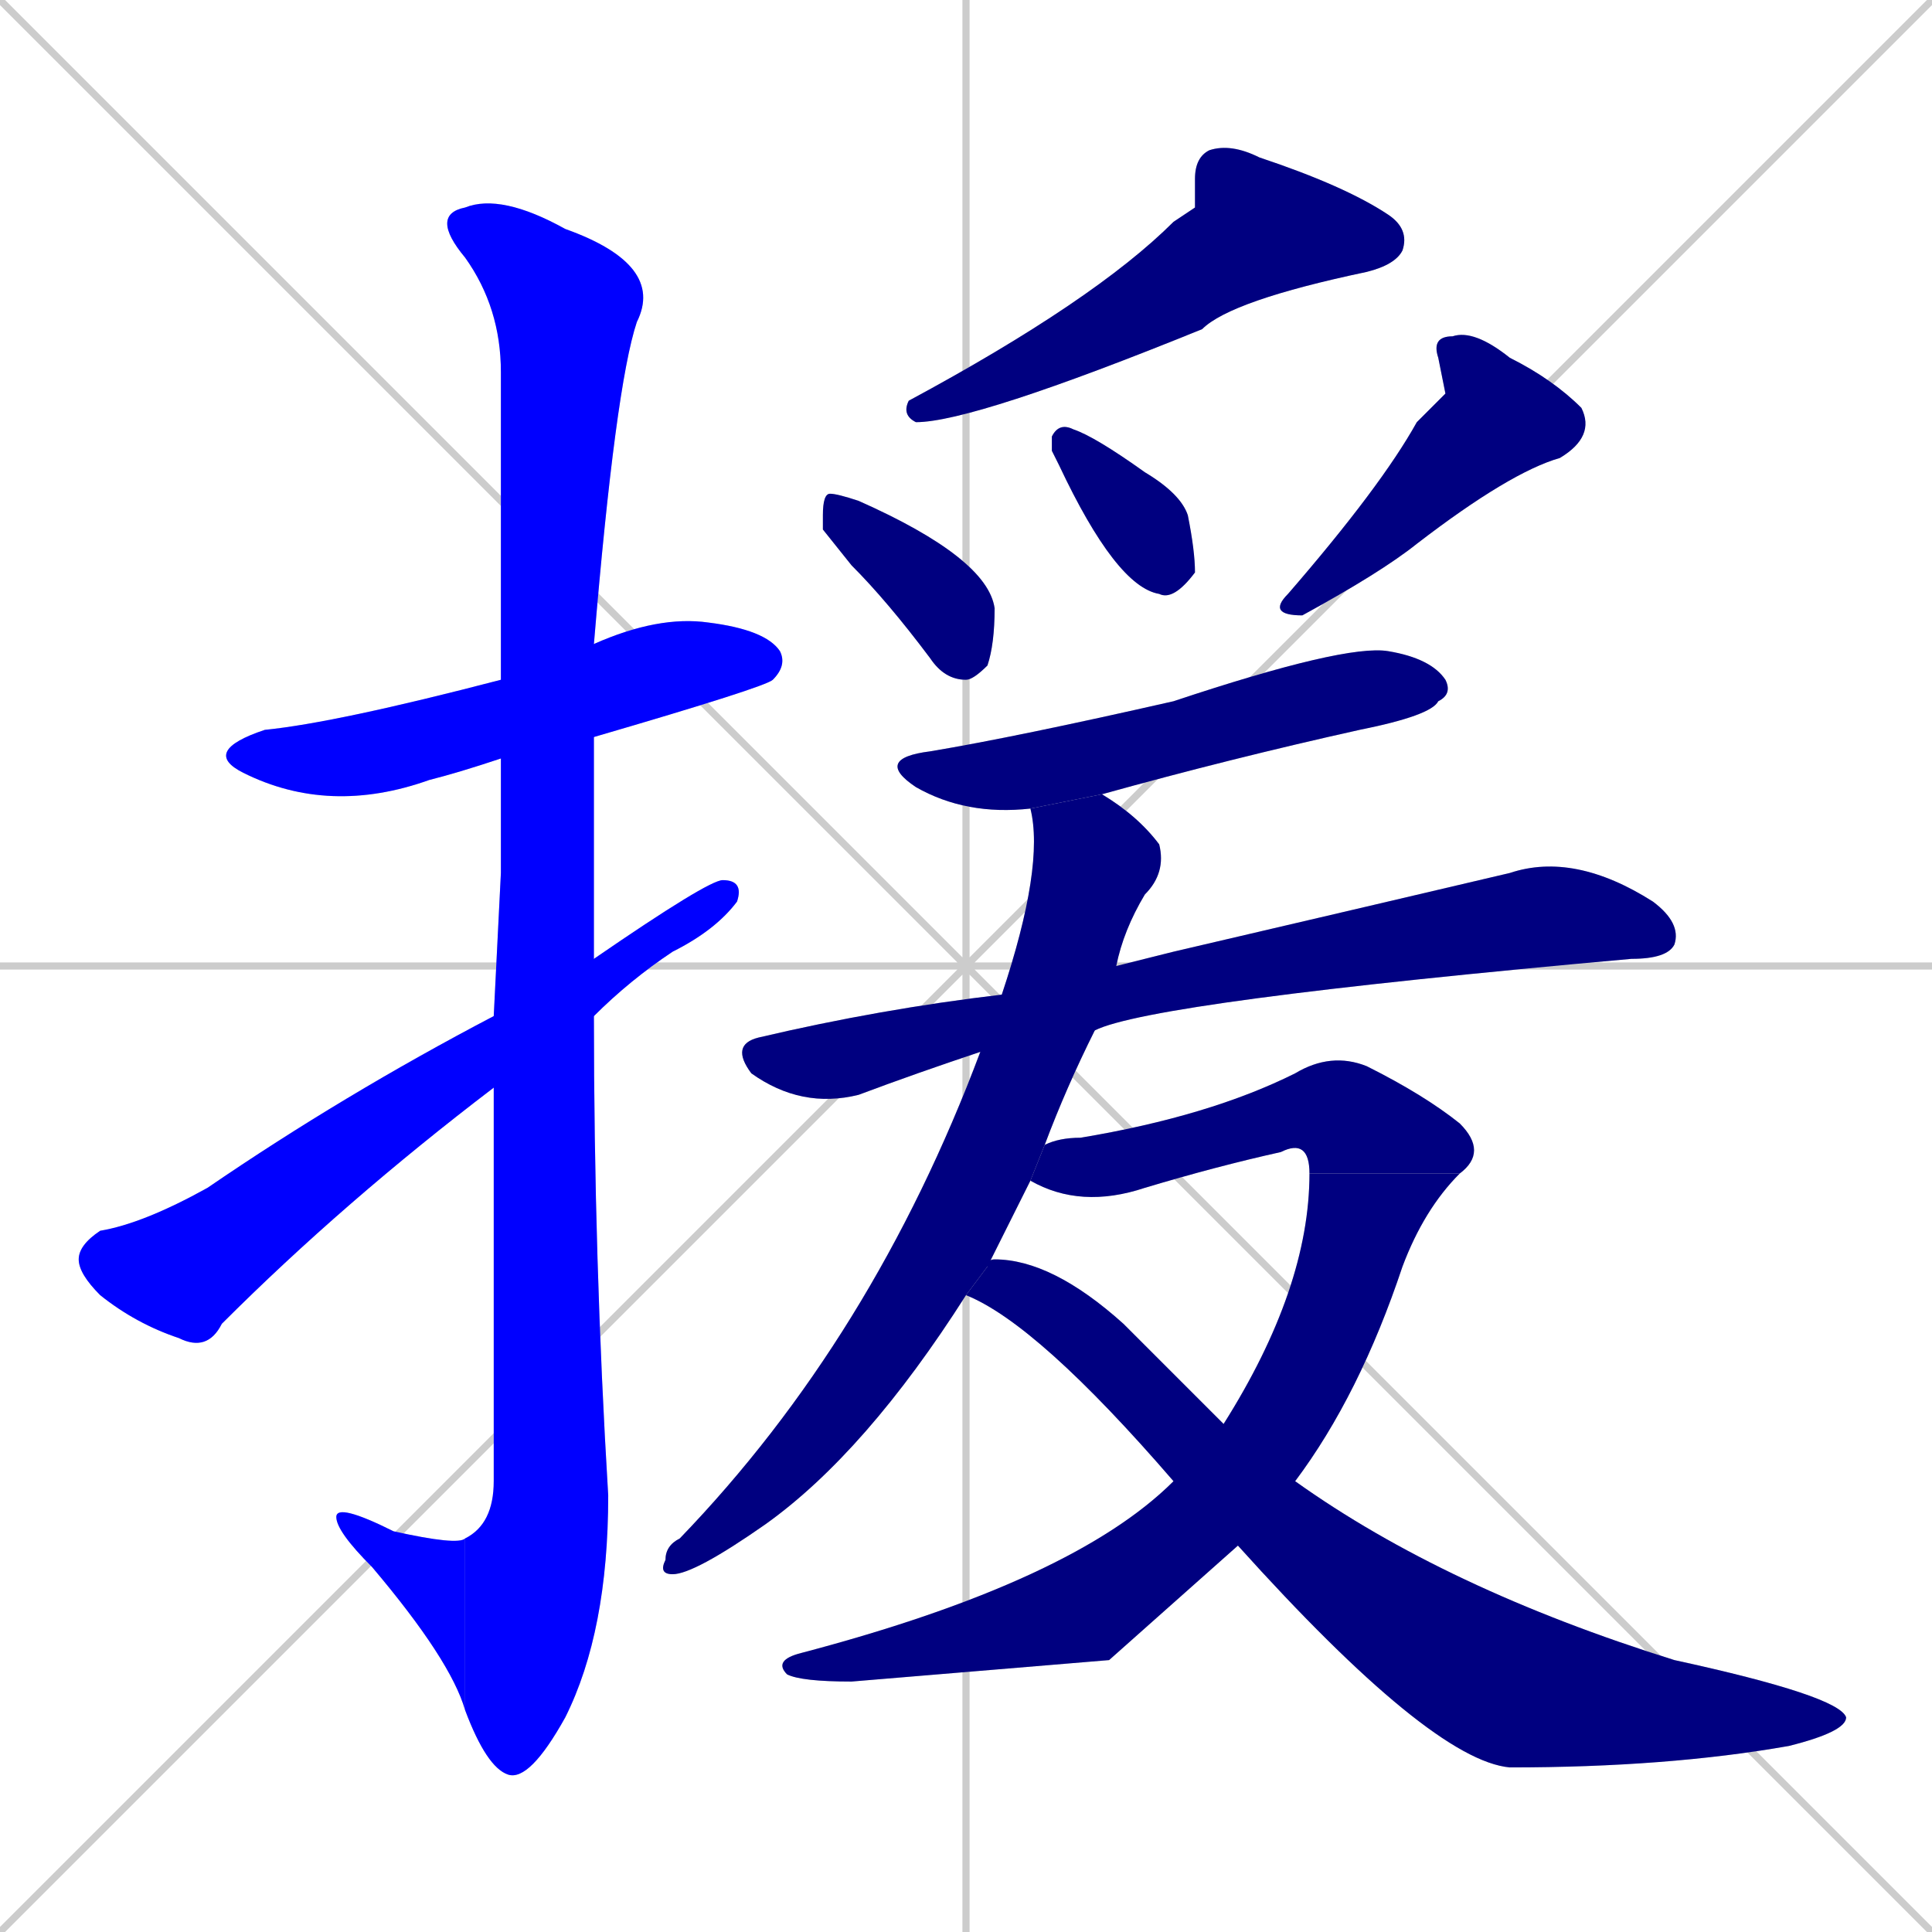 <svg xmlns="http://www.w3.org/2000/svg" xmlns:xlink="http://www.w3.org/1999/xlink" width="270" height="270"><defs><clipPath id="clip-mask-1"><rect x="28" y="86" width="82" height="28"><animate attributeName="x" from="-54" to="28" dur="0.304" begin="0; animate14.end + 1" id="animate1" fill="freeze"/></rect></clipPath><clipPath id="clip-mask-2"><rect x="60" y="27" width="33" height="222"><set attributeName="y" to="-195" begin="0; animate14.end + 1" /><animate attributeName="y" from="-195" to="27" dur="0.822" begin="animate1.end + 0.5" id="animate2" fill="freeze"/></rect></clipPath><clipPath id="clip-mask-3"><rect x="47" y="210" width="18" height="29"><set attributeName="x" to="65" begin="0; animate14.end + 1" /><animate attributeName="x" from="65" to="47" dur="0.067" begin="animate2.end" id="animate3" fill="freeze"/></rect></clipPath><clipPath id="clip-mask-4"><rect x="11" y="123" width="93" height="66"><set attributeName="x" to="-82" begin="0; animate14.end + 1" /><animate attributeName="x" from="-82" to="11" dur="0.344" begin="animate3.end + 0.5" id="animate4" fill="freeze"/></rect></clipPath><clipPath id="clip-mask-5"><rect x="126" y="20" width="71" height="39"><set attributeName="x" to="197" begin="0; animate14.end + 1" /><animate attributeName="x" from="197" to="126" dur="0.263" begin="animate4.end + 0.5" id="animate5" fill="freeze"/></rect></clipPath><clipPath id="clip-mask-6"><rect x="115" y="69" width="24" height="26"><set attributeName="y" to="43" begin="0; animate14.end + 1" /><animate attributeName="y" from="43" to="69" dur="0.096" begin="animate5.end + 0.5" id="animate6" fill="freeze"/></rect></clipPath><clipPath id="clip-mask-7"><rect x="147" y="59" width="20" height="25"><set attributeName="y" to="34" begin="0; animate14.end + 1" /><animate attributeName="y" from="34" to="59" dur="0.093" begin="animate6.end + 0.5" id="animate7" fill="freeze"/></rect></clipPath><clipPath id="clip-mask-8"><rect x="177" y="46" width="46" height="40"><set attributeName="y" to="6" begin="0; animate14.end + 1" /><animate attributeName="y" from="6" to="46" dur="0.148" begin="animate7.end + 0.5" id="animate8" fill="freeze"/></rect></clipPath><clipPath id="clip-mask-9"><rect x="122" y="90" width="81" height="24"><set attributeName="x" to="41" begin="0; animate14.end + 1" /><animate attributeName="x" from="41" to="122" dur="0.300" begin="animate8.end + 0.5" id="animate9" fill="freeze"/></rect></clipPath><clipPath id="clip-mask-10"><rect x="102" y="119" width="133" height="36"><set attributeName="x" to="-31" begin="0; animate14.end + 1" /><animate attributeName="x" from="-31" to="102" dur="0.493" begin="animate9.end + 0.5" id="animate10" fill="freeze"/></rect></clipPath><clipPath id="clip-mask-11"><rect x="92" y="111" width="71" height="109"><set attributeName="y" to="2" begin="0; animate14.end + 1" /><animate attributeName="y" from="2" to="111" dur="0.404" begin="animate10.end + 0.5" id="animate11" fill="freeze"/></rect></clipPath><clipPath id="clip-mask-12"><rect x="144" y="147" width="64" height="22"><set attributeName="x" to="80" begin="0; animate14.end + 1" /><animate attributeName="x" from="80" to="144" dur="0.237" begin="animate11.end + 0.5" id="animate12" fill="freeze"/></rect></clipPath><clipPath id="clip-mask-13"><rect x="108" y="164" width="96" height="71"><set attributeName="y" to="93" begin="0; animate14.end + 1" /><animate attributeName="y" from="93" to="164" dur="0.263" begin="animate12.end" id="animate13" fill="freeze"/></rect></clipPath><clipPath id="clip-mask-14"><rect x="135" y="176" width="123" height="71"><set attributeName="x" to="12" begin="0; animate14.end + 1" /><animate attributeName="x" from="12" to="135" dur="0.456" begin="animate13.end + 0.5" id="animate14" fill="freeze"/></rect></clipPath></defs><path d="M 0 0 L 270 270 M 270 0 L 0 270 M 135 0 L 135 270 M 0 135 L 270 135" stroke="#CCCCCC" /><path d="M 70 106 Q 64 108 60 109 Q 46 114 34 108 Q 28 105 37 102 Q 47 101 70 95 L 83 90 Q 92 86 99 87 Q 107 88 109 91 Q 110 93 108 95 Q 107 96 83 103" fill="#CCCCCC"/><path d="M 70 122 L 70 106 L 70 95 Q 70 57 70 52 Q 70 43 65 36 Q 60 30 65 29 Q 70 27 79 32 Q 93 37 89 45 Q 86 54 83 90 L 83 103 Q 83 118 83 134 L 83 142 Q 83 176 85 209 Q 85 228 79 240 Q 74 249 71 248 Q 68 247 65 239 L 65 215 Q 69 213 69 207 Q 69 176 69 152 L 69 142" fill="#CCCCCC"/><path d="M 65 239 Q 63 232 52 219 Q 47 214 47 212 Q 47 210 55 214 Q 64 216 65 215" fill="#CCCCCC"/><path d="M 83 134 Q 99 123 101 123 Q 104 123 103 126 Q 100 130 94 133 Q 88 137 83 142 L 69 152 Q 48 168 31 185 Q 29 189 25 187 Q 19 185 14 181 Q 11 178 11 176 Q 11 174 14 172 Q 20 171 29 166 Q 48 153 69 142" fill="#CCCCCC"/><path d="M 167 29 L 167 25 Q 167 22 169 21 Q 172 20 176 22 Q 188 26 194 30 Q 197 32 196 35 Q 195 37 191 38 Q 172 42 168 46 Q 136 59 128 59 Q 126 58 127 56 Q 153 42 164 31" fill="#CCCCCC"/><path d="M 115 74 L 115 72 Q 115 69 116 69 Q 117 69 120 70 Q 138 78 139 85 Q 139 90 138 93 Q 136 95 135 95 Q 132 95 130 92 Q 124 84 119 79" fill="#CCCCCC"/><path d="M 147 63 L 147 61 Q 148 59 150 60 Q 153 61 160 66 Q 165 69 166 72 Q 167 77 167 80 Q 164 84 162 83 Q 156 82 148 65" fill="#CCCCCC"/><path d="M 202 55 L 201 50 Q 200 47 203 47 Q 206 46 211 50 Q 217 53 221 57 Q 223 61 218 64 Q 211 66 198 76 Q 193 80 182 86 Q 177 86 180 83 Q 193 68 198 59" fill="#CCCCCC"/><path d="M 144 113 Q 135 114 128 110 Q 122 106 130 105 Q 142 103 164 98 Q 188 90 194 91 Q 200 92 202 95 Q 203 97 201 98 Q 200 100 190 102 Q 172 106 154 111" fill="#CCCCCC"/><path d="M 137 147 Q 128 150 120 153 Q 112 155 105 150 Q 102 146 106 145 Q 123 141 140 139 L 156 135 Q 160 134 164 133 Q 194 126 211 122 Q 220 119 231 126 Q 235 129 234 132 Q 233 134 228 134 Q 161 140 153 144" fill="#CCCCCC"/><path d="M 135 181 Q 121 203 107 213 Q 97 220 94 220 Q 92 220 93 218 Q 93 216 95 215 Q 122 187 137 147 L 140 139 Q 146 121 144 113 L 154 111 Q 159 114 162 118 Q 163 122 160 125 Q 157 130 156 135 L 153 144 Q 149 152 146 160 L 144 165 Q 141 171 138 177" fill="#CCCCCC"/><path d="M 183 164 Q 183 159 179 161 Q 170 163 160 166 Q 151 169 144 165 L 146 160 Q 148 159 151 159 Q 169 156 181 150 Q 186 147 191 149 Q 199 153 204 157 Q 208 161 204 164" fill="#CCCCCC"/><path d="M 155 232 L 119 235 Q 112 235 110 234 Q 108 232 112 231 Q 150 221 164 207 L 171 199 Q 183 180 183 164 L 204 164 Q 199 169 196 177 Q 190 195 181 207 L 173 216" fill="#CCCCCC"/><path d="M 164 207 Q 145 185 135 181 L 138 177 Q 138 176 139 176 Q 147 176 157 185 Q 164 192 171 199 L 181 207 Q 202 222 234 232 Q 257 237 258 240 Q 258 242 250 244 Q 233 247 211 247 Q 200 246 173 216" fill="#CCCCCC"/><path d="M 70 106 Q 64 108 60 109 Q 46 114 34 108 Q 28 105 37 102 Q 47 101 70 95 L 83 90 Q 92 86 99 87 Q 107 88 109 91 Q 110 93 108 95 Q 107 96 83 103" fill="#0000ff" clip-path="url(#clip-mask-1)" /><path d="M 70 122 L 70 106 L 70 95 Q 70 57 70 52 Q 70 43 65 36 Q 60 30 65 29 Q 70 27 79 32 Q 93 37 89 45 Q 86 54 83 90 L 83 103 Q 83 118 83 134 L 83 142 Q 83 176 85 209 Q 85 228 79 240 Q 74 249 71 248 Q 68 247 65 239 L 65 215 Q 69 213 69 207 Q 69 176 69 152 L 69 142" fill="#0000ff" clip-path="url(#clip-mask-2)" /><path d="M 65 239 Q 63 232 52 219 Q 47 214 47 212 Q 47 210 55 214 Q 64 216 65 215" fill="#0000ff" clip-path="url(#clip-mask-3)" /><path d="M 83 134 Q 99 123 101 123 Q 104 123 103 126 Q 100 130 94 133 Q 88 137 83 142 L 69 152 Q 48 168 31 185 Q 29 189 25 187 Q 19 185 14 181 Q 11 178 11 176 Q 11 174 14 172 Q 20 171 29 166 Q 48 153 69 142" fill="#0000ff" clip-path="url(#clip-mask-4)" /><path d="M 167 29 L 167 25 Q 167 22 169 21 Q 172 20 176 22 Q 188 26 194 30 Q 197 32 196 35 Q 195 37 191 38 Q 172 42 168 46 Q 136 59 128 59 Q 126 58 127 56 Q 153 42 164 31" fill="#000080" clip-path="url(#clip-mask-5)" /><path d="M 115 74 L 115 72 Q 115 69 116 69 Q 117 69 120 70 Q 138 78 139 85 Q 139 90 138 93 Q 136 95 135 95 Q 132 95 130 92 Q 124 84 119 79" fill="#000080" clip-path="url(#clip-mask-6)" /><path d="M 147 63 L 147 61 Q 148 59 150 60 Q 153 61 160 66 Q 165 69 166 72 Q 167 77 167 80 Q 164 84 162 83 Q 156 82 148 65" fill="#000080" clip-path="url(#clip-mask-7)" /><path d="M 202 55 L 201 50 Q 200 47 203 47 Q 206 46 211 50 Q 217 53 221 57 Q 223 61 218 64 Q 211 66 198 76 Q 193 80 182 86 Q 177 86 180 83 Q 193 68 198 59" fill="#000080" clip-path="url(#clip-mask-8)" /><path d="M 144 113 Q 135 114 128 110 Q 122 106 130 105 Q 142 103 164 98 Q 188 90 194 91 Q 200 92 202 95 Q 203 97 201 98 Q 200 100 190 102 Q 172 106 154 111" fill="#000080" clip-path="url(#clip-mask-9)" /><path d="M 137 147 Q 128 150 120 153 Q 112 155 105 150 Q 102 146 106 145 Q 123 141 140 139 L 156 135 Q 160 134 164 133 Q 194 126 211 122 Q 220 119 231 126 Q 235 129 234 132 Q 233 134 228 134 Q 161 140 153 144" fill="#000080" clip-path="url(#clip-mask-10)" /><path d="M 135 181 Q 121 203 107 213 Q 97 220 94 220 Q 92 220 93 218 Q 93 216 95 215 Q 122 187 137 147 L 140 139 Q 146 121 144 113 L 154 111 Q 159 114 162 118 Q 163 122 160 125 Q 157 130 156 135 L 153 144 Q 149 152 146 160 L 144 165 Q 141 171 138 177" fill="#000080" clip-path="url(#clip-mask-11)" /><path d="M 183 164 Q 183 159 179 161 Q 170 163 160 166 Q 151 169 144 165 L 146 160 Q 148 159 151 159 Q 169 156 181 150 Q 186 147 191 149 Q 199 153 204 157 Q 208 161 204 164" fill="#000080" clip-path="url(#clip-mask-12)" /><path d="M 155 232 L 119 235 Q 112 235 110 234 Q 108 232 112 231 Q 150 221 164 207 L 171 199 Q 183 180 183 164 L 204 164 Q 199 169 196 177 Q 190 195 181 207 L 173 216" fill="#000080" clip-path="url(#clip-mask-13)" /><path d="M 164 207 Q 145 185 135 181 L 138 177 Q 138 176 139 176 Q 147 176 157 185 Q 164 192 171 199 L 181 207 Q 202 222 234 232 Q 257 237 258 240 Q 258 242 250 244 Q 233 247 211 247 Q 200 246 173 216" fill="#000080" clip-path="url(#clip-mask-14)" /></svg>